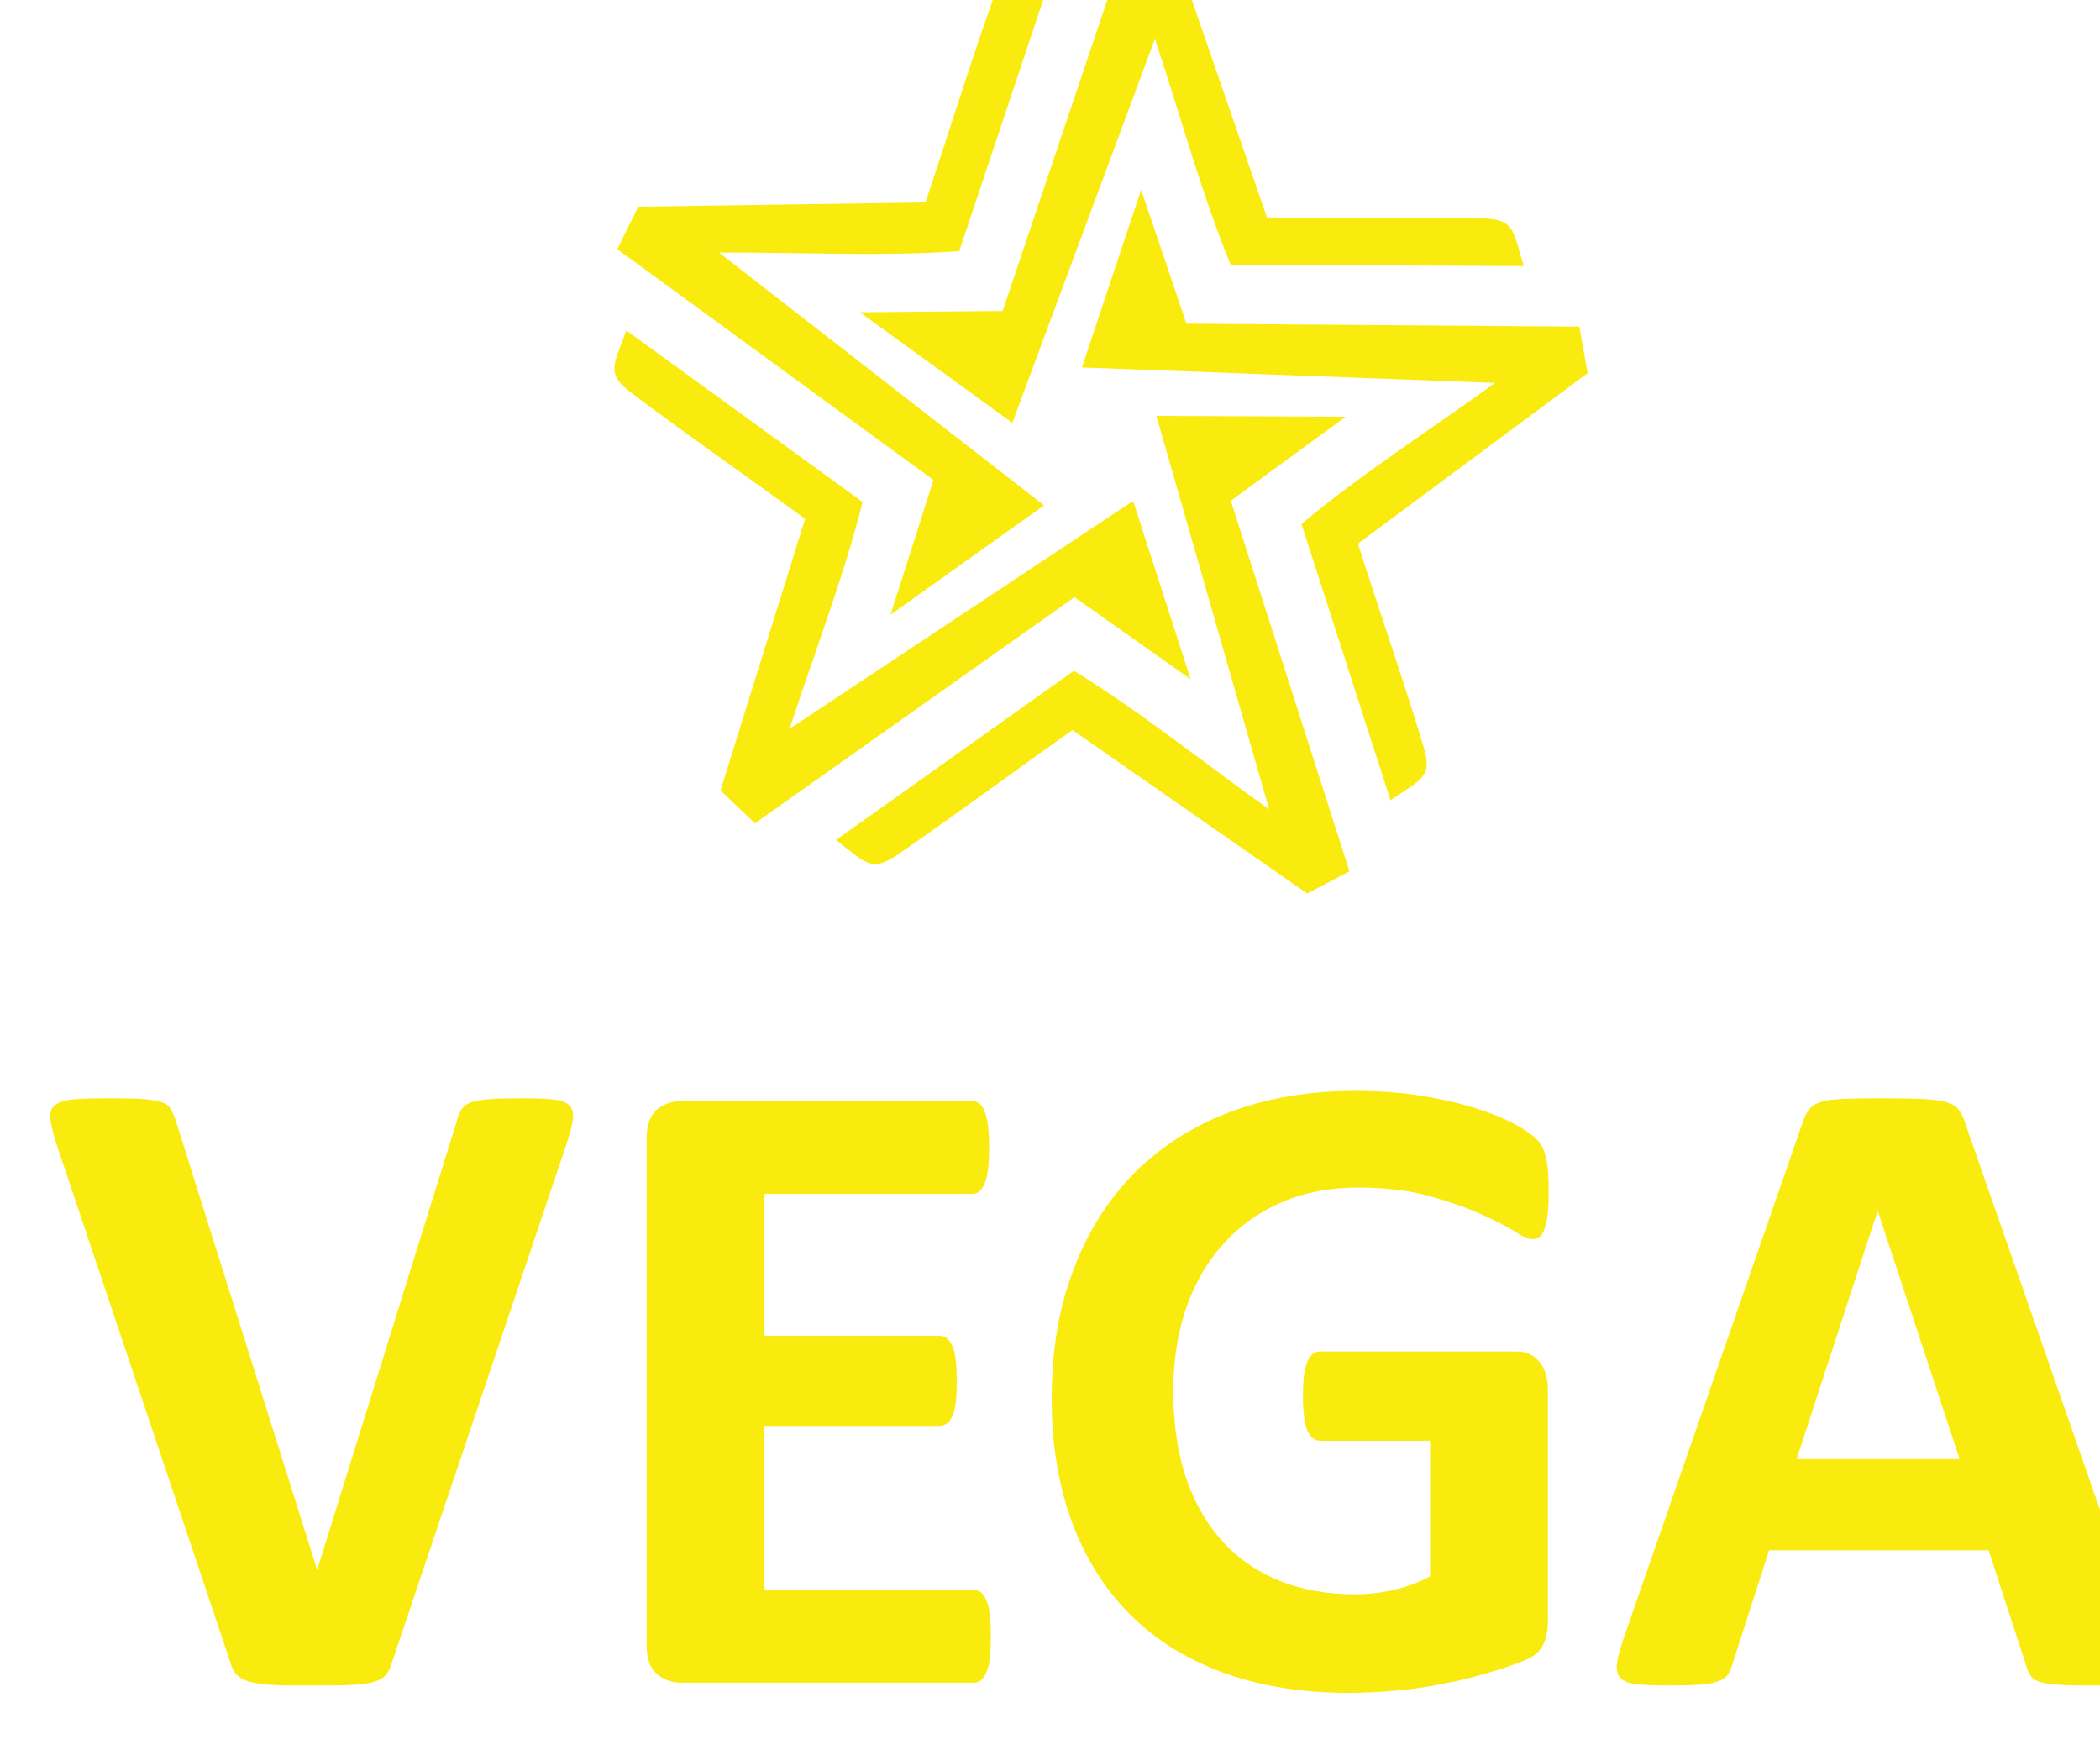 <?xml version="1.0" encoding="UTF-8" standalone="no"?>
<!-- Created with Inkscape (http://www.inkscape.org/) -->

<svg
   xmlns:dc="http://purl.org/dc/elements/1.1/"
   xmlns:cc="http://creativecommons.org/ns#"
   xmlns:rdf="http://www.w3.org/1999/02/22-rdf-syntax-ns#"
   xmlns:svg="http://www.w3.org/2000/svg"
   xmlns="http://www.w3.org/2000/svg"
   xmlns:sodipodi="http://sodipodi.sourceforge.net/DTD/sodipodi-0.dtd"
   xmlns:inkscape="http://www.inkscape.org/namespaces/inkscape"
   width="3.505mm"
   height="2.92mm"
   viewBox="0 0 3.505 2.92"
   version="1.1"
   id="svg57359"
   inkscape:version="0.92.0 r15299"
   sodipodi:docname="TV Vega.svg">
  <defs
     id="defs57353">
    <clipPath
       clipPathUnits="userSpaceOnUse"
       id="clipPath21416">
      <path
         d="m 372.123,460.03 h 15.475 v 7.72 h -15.475 z"
         id="path21414"
         inkscape:connector-curvature="0" />
    </clipPath>
    <clipPath
       clipPathUnits="userSpaceOnUse"
       id="clipPath22560">
      <path
         d="m 371.508,444.753 h 16.703 v 5.959 h -16.703 z"
         id="path22558"
         inkscape:connector-curvature="0" />
    </clipPath>
    <clipPath
       clipPathUnits="userSpaceOnUse"
       id="clipPath22854">
      <path
         d="m 374.889,427.436 h 9.943 v 8.277 h -9.943 z"
         id="path22852"
         inkscape:connector-curvature="0" />
    </clipPath>
  </defs>
  <sodipodi:namedview
     id="base"
     pagecolor="#ffffff"
     bordercolor="#666666"
     borderopacity="1.0"
     inkscape:pageopacity="0.0"
     inkscape:pageshadow="2"
     inkscape:zoom="31.678384"
     inkscape:cx="6.1966362"
     inkscape:cy="4.8002645"
     inkscape:document-units="mm"
     inkscape:current-layer="layer1"
     showgrid="false"
     fit-margin-top="0"
     fit-margin-left="0"
     fit-margin-right="0"
     fit-margin-bottom="0"
     inkscape:window-width="1920"
     inkscape:window-height="1017"
     inkscape:window-x="-8"
     inkscape:window-y="-8"
     inkscape:window-maximized="1" />
  <g
     inkscape:label="Layer 1"
     inkscape:groupmode="layer"
     id="layer1"
     transform="translate(18.695,-145.376)">
    <g
       transform="matrix(0.353,0,0,-0.353,-150.948,299.086)"
       id="g22848"
       style="fill:#faeb0f;fill-opacity:1">
      <g
         id="g22850"
         clip-path="url(#clipPath22854)"
         style="fill:#faeb0f;fill-opacity:1">
        <g
           id="g22856"
           transform="translate(379.395,433.969)"
           style="fill:#faeb0f;fill-opacity:1">
          <path
             d="M 0,0 -0.675,-0.006 0.046,-0.529 0.72,1.286 C 0.825,0.976 0.939,0.556 1.078,0.219 L 2.464,0.212 C 2.411,0.39 2.42,0.434 2.261,0.438 1.94,0.444 1.58,0.439 1.25,0.442 L 0.811,1.712 0.587,1.744 Z"
             style="fill:#faeb0f;fill-opacity:1;fill-rule:evenodd;stroke:none"
             id="path22858"
             inkscape:connector-curvature="0" />
        </g>
        <g
           id="g22860"
           transform="translate(379.068,433.17)"
           style="fill:#faeb0f;fill-opacity:1">
          <path
             d="m 0,0 -0.203,-0.637 0.726,0.517 -1.537,1.195 c 0.331,0.003 0.77,-0.02 1.136,0.007 L 0.557,2.384 C 0.37,2.389 0.33,2.412 0.278,2.263 0.172,1.962 0.066,1.622 -0.038,1.312 L -1.396,1.292 -1.495,1.091 Z"
             style="fill:#faeb0f;fill-opacity:1;fill-rule:evenodd;stroke:none"
             id="path22862"
             inkscape:connector-curvature="0" />
        </g>
        <g
           id="g22864"
           transform="translate(379.735,432.616)"
           style="fill:#faeb0f;fill-opacity:1">
          <path
             d="M 0,0 0.549,-0.388 0.277,0.455 -1.347,-0.622 c 0.1,0.312 0.257,0.718 0.345,1.072 l -1.117,0.811 c -0.064,-0.174 -0.097,-0.205 0.03,-0.3 0.256,-0.193 0.55,-0.397 0.815,-0.591 l -0.4,-1.284 0.163,-0.155 z"
             style="fill:#faeb0f;fill-opacity:1;fill-rule:evenodd;stroke:none"
             id="path22866"
             inkscape:connector-curvature="0" />
        </g>
        <g
           id="g22868"
           transform="translate(380.474,433.072)"
           style="fill:#faeb0f;fill-opacity:1">
          <path
             d="m 0,0 0.543,0.397 -0.895,0.004 0.533,-1.86 c -0.269,0.19 -0.61,0.464 -0.923,0.655 l -1.125,-0.8 c 0.148,-0.114 0.167,-0.155 0.298,-0.065 0.264,0.182 0.552,0.395 0.82,0.585 l 1.11,-0.773 0.2,0.105 z"
             style="fill:#faeb0f;fill-opacity:1;fill-rule:evenodd;stroke:none"
             id="path22870"
             inkscape:connector-curvature="0" />
        </g>
        <g
           id="g22872"
           transform="translate(380.264,433.909)"
           style="fill:#faeb0f;fill-opacity:1">
          <path
             d="m 0,0 -0.214,0.633 -0.28,-0.84 1.953,-0.073 C 1.193,-0.475 0.824,-0.711 0.544,-0.947 l 0.421,-1.306 c 0.155,0.105 0.2,0.11 0.154,0.261 -0.092,0.304 -0.209,0.641 -0.308,0.952 l 1.086,0.806 -0.039,0.22 z"
             style="fill:#faeb0f;fill-opacity:1;fill-rule:evenodd;stroke:none"
             id="path22874"
             inkscape:connector-curvature="0" />
        </g>
        <g
           id="g22876"
           transform="translate(376.508,427.581)"
           style="fill:#faeb0f;fill-opacity:1">
          <path
             d="M 0,0 C -0.007,-0.024 -0.016,-0.044 -0.027,-0.058 -0.039,-0.073 -0.057,-0.084 -0.083,-0.092 -0.108,-0.1 -0.143,-0.105 -0.187,-0.107 -0.231,-0.11 -0.288,-0.11 -0.359,-0.11 c -0.057,0 -0.105,0 -0.146,0 -0.04,0.001 -0.074,0.003 -0.103,0.006 -0.028,0.003 -0.051,0.008 -0.069,0.013 -0.018,0.005 -0.032,0.013 -0.045,0.021 -0.011,0.008 -0.021,0.019 -0.027,0.031 -0.007,0.012 -0.013,0.027 -0.018,0.046 l -0.818,2.438 c -0.016,0.051 -0.027,0.091 -0.03,0.121 -0.004,0.03 0.003,0.052 0.021,0.067 0.017,0.015 0.048,0.024 0.09,0.028 0.043,0.004 0.102,0.005 0.179,0.005 0.065,0 0.116,-10e-4 0.153,-0.004 0.037,-0.003 0.065,-0.008 0.085,-0.015 0.019,-0.007 0.034,-0.018 0.041,-0.032 0.008,-0.014 0.015,-0.032 0.023,-0.053 L -0.355,0.44 h 0.002 L 0.304,2.551 C 0.31,2.575 0.317,2.595 0.325,2.609 0.334,2.625 0.348,2.636 0.369,2.645 0.389,2.653 0.419,2.659 0.458,2.662 0.495,2.665 0.548,2.666 0.615,2.666 0.68,2.666 0.731,2.664 0.767,2.66 0.804,2.655 0.828,2.645 0.842,2.629 0.855,2.612 0.859,2.589 0.854,2.559 0.85,2.53 0.838,2.491 0.822,2.441 Z M 2.831,0.123 C 2.831,0.081 2.83,0.047 2.826,0.019 2.823,-0.009 2.818,-0.031 2.81,-0.048 2.803,-0.065 2.794,-0.078 2.784,-0.086 2.773,-0.094 2.761,-0.097 2.749,-0.097 h -1.38 c -0.046,0 -0.085,0.014 -0.117,0.041 C 1.22,-0.028 1.204,0.017 1.204,0.079 v 2.398 c 0,0.062 0.016,0.107 0.048,0.135 0.032,0.027 0.071,0.041 0.117,0.041 H 2.742 C 2.755,2.653 2.766,2.649 2.776,2.642 2.786,2.635 2.794,2.623 2.802,2.605 2.808,2.587 2.814,2.565 2.818,2.537 2.821,2.509 2.823,2.474 2.823,2.431 2.823,2.391 2.821,2.358 2.818,2.33 2.814,2.302 2.809,2.28 2.802,2.263 2.794,2.245 2.786,2.233 2.776,2.225 2.766,2.217 2.755,2.214 2.742,2.214 H 1.761 V 1.543 H 2.588 C 2.601,1.543 2.612,1.54 2.623,1.532 2.633,1.524 2.642,1.512 2.649,1.495 2.657,1.48 2.662,1.458 2.665,1.429 2.669,1.402 2.67,1.369 2.67,1.329 2.67,1.288 2.669,1.254 2.665,1.227 2.662,1.2 2.657,1.179 2.649,1.163 2.642,1.146 2.633,1.134 2.623,1.128 2.612,1.121 2.601,1.117 2.588,1.117 H 1.761 V 0.342 H 2.749 C 2.762,0.342 2.773,0.339 2.784,0.331 2.794,0.323 2.803,0.31 2.81,0.293 2.818,0.276 2.823,0.254 2.826,0.226 2.83,0.198 2.831,0.164 2.831,0.123 M 5.469,2.225 C 5.469,2.184 5.468,2.149 5.464,2.119 5.461,2.089 5.455,2.066 5.449,2.048 5.442,2.03 5.435,2.018 5.426,2.011 5.416,2.004 5.405,2 5.393,2 5.374,2 5.344,2.013 5.304,2.039 5.263,2.064 5.208,2.092 5.14,2.122 5.072,2.152 4.991,2.18 4.897,2.206 4.803,2.231 4.693,2.244 4.568,2.244 4.436,2.244 4.315,2.221 4.208,2.175 4.1,2.129 4.008,2.063 3.932,1.979 3.855,1.894 3.797,1.794 3.755,1.675 3.714,1.556 3.694,1.426 3.694,1.282 3.694,1.125 3.715,0.986 3.756,0.866 3.798,0.746 3.857,0.646 3.932,0.565 4.007,0.484 4.098,0.424 4.203,0.382 4.309,0.341 4.426,0.321 4.552,0.321 c 0.063,0 0.124,0.007 0.185,0.021 0.062,0.014 0.119,0.036 0.171,0.064 v 0.641 h -0.52 c -0.026,0 -0.045,0.016 -0.06,0.048 -0.013,0.032 -0.021,0.086 -0.021,0.163 0,0.039 0.002,0.072 0.005,0.099 0.004,0.027 0.01,0.049 0.016,0.065 0.008,0.016 0.016,0.028 0.026,0.036 0.01,0.008 0.021,0.011 0.034,0.011 h 0.928 c 0.023,0 0.043,-0.003 0.06,-0.011 C 5.395,1.45 5.41,1.438 5.423,1.422 5.437,1.407 5.447,1.388 5.454,1.366 5.461,1.344 5.465,1.319 5.465,1.29 V 0.194 C 5.465,0.151 5.458,0.114 5.442,0.082 5.428,0.05 5.397,0.025 5.351,0.007 5.305,-0.012 5.248,-0.031 5.18,-0.051 5.112,-0.071 5.041,-0.089 4.968,-0.102 4.896,-0.117 4.822,-0.128 4.747,-0.134 4.673,-0.141 4.598,-0.145 4.523,-0.145 4.303,-0.145 4.106,-0.113 3.932,-0.05 3.759,0.013 3.612,0.104 3.491,0.224 3.371,0.344 3.279,0.49 3.215,0.662 3.151,0.835 3.119,1.03 3.119,1.248 c 0,0.226 0.034,0.428 0.103,0.607 0.067,0.18 0.164,0.332 0.288,0.458 0.125,0.125 0.275,0.221 0.452,0.288 0.176,0.066 0.373,0.1 0.589,0.1 0.12,0 0.228,-0.008 0.326,-0.025 C 4.974,2.66 5.059,2.64 5.133,2.616 5.205,2.593 5.266,2.567 5.314,2.541 5.363,2.513 5.396,2.49 5.415,2.469 5.434,2.45 5.448,2.422 5.456,2.385 5.465,2.35 5.469,2.296 5.469,2.225 M 8.288,0.111 C 8.304,0.06 8.315,0.02 8.319,-0.01 8.324,-0.04 8.318,-0.062 8.303,-0.078 8.287,-0.092 8.259,-0.102 8.219,-0.105 8.18,-0.109 8.125,-0.11 8.056,-0.11 c -0.072,0 -0.129,0 -0.169,0.003 -0.04,0.002 -0.071,0.006 -0.093,0.013 -0.021,0.006 -0.035,0.015 -0.044,0.027 -0.009,0.01 -0.016,0.026 -0.021,0.044 L 7.549,0.529 H 6.511 L 6.338,-0.008 C 6.332,-0.028 6.325,-0.045 6.316,-0.058 6.307,-0.072 6.292,-0.082 6.271,-0.09 6.251,-0.098 6.222,-0.103 6.184,-0.106 6.147,-0.109 6.097,-0.11 6.036,-0.11 c -0.065,0 -0.116,0.002 -0.153,0.006 -0.037,0.005 -0.062,0.015 -0.076,0.031 -0.014,0.016 -0.019,0.04 -0.015,0.069 0.004,0.03 0.015,0.069 0.032,0.119 L 6.671,2.556 C 6.679,2.58 6.689,2.599 6.701,2.614 6.712,2.629 6.73,2.64 6.754,2.648 6.78,2.656 6.814,2.661 6.858,2.663 6.902,2.665 6.96,2.666 7.032,2.666 c 0.084,0 0.15,-10e-4 0.2,-0.003 C 7.282,2.661 7.32,2.656 7.348,2.648 7.375,2.64 7.395,2.628 7.407,2.613 7.419,2.597 7.43,2.576 7.438,2.549 Z M 7.026,2.13 H 7.023 L 6.641,0.96 h 0.771 z"
             style="fill:#faeb0f;fill-opacity:1;fill-rule:evenodd;stroke:none"
             id="path22878"
             inkscape:connector-curvature="0" />
        </g>
      </g>
    </g>
  </g>
</svg>
